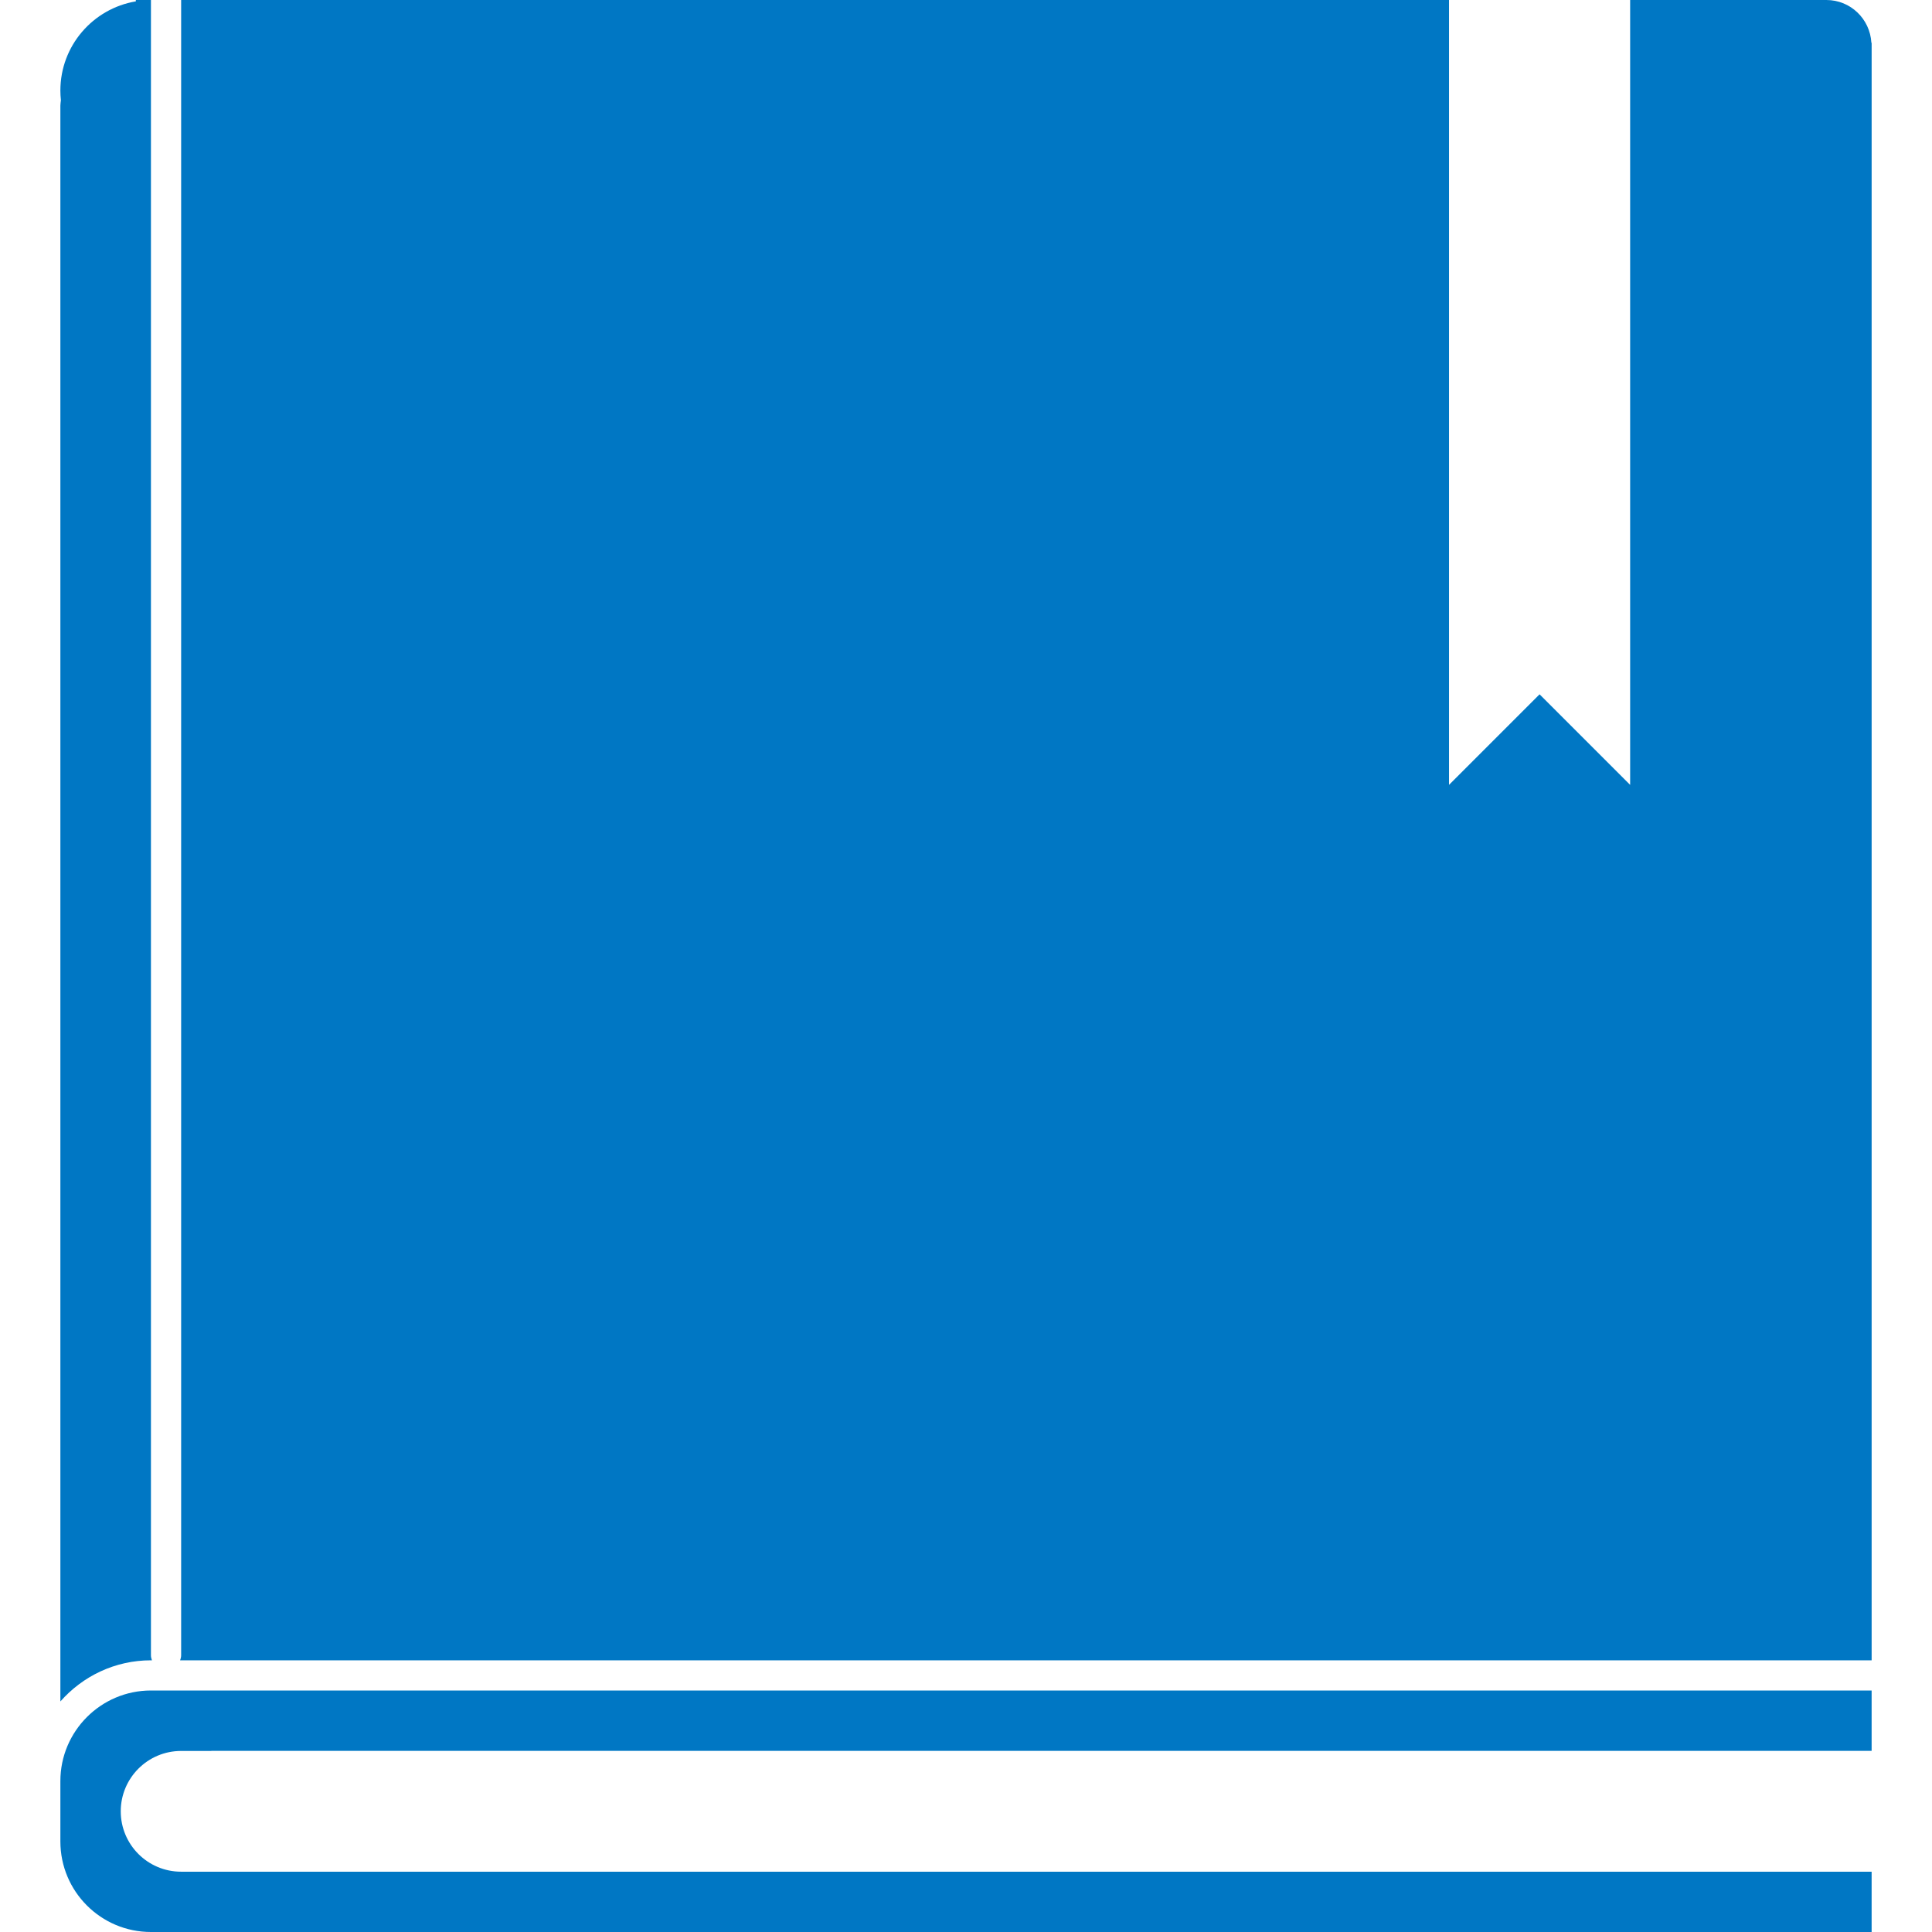 <svg xmlns="http://www.w3.org/2000/svg" class="iconic iconic-book" width="128" height="128" viewBox="0 0 128 128">
  <g class="iconic-metadata">
    <title>Book</title>
  </g>
  <g class="iconic-book-lg iconic-container iconic-lg" data-width="120" data-height="128" display="inline" transform="translate(4)">
    <path fill="#0077c4" d="M6 112c-3.309 0-6 2.691-6 6v4c0 3.314 2.686 6 6 6h114v-3.995h-112c-2.209 0-4-1.791-4-4s1.791-4 4-4h2v-.005h110v-4h-114z" class="iconic-book-bottom iconic-property-fill" />
    <path fill="#0077c4" d="M6 109.666v-109.666h-1v.09c-2.837.477-5 2.938-5 5.91 0 .216.013.429.035.639-.011.121-.035.237-.035.361v105.726c1.467-1.667 3.61-2.726 6-2.726h.067c-.038-.105-.067-.215-.067-.334z" class="iconic-book-spine iconic-property-fill" />
    <path fill="#0077c4"  d="M119.983 2.828c-.091-1.575-1.384-2.828-2.982-2.828h-13v52l-6-6-6 6v-52h-84v109.666c0 .118-.03.228-.067.334h112.067v-107.155l-.017-.016z" class="iconic-book-cover iconic-property-fill" />
  </g>
  <g class="iconic-book-md iconic-container iconic-md" data-width="30" data-height="32" display="none" transform="scale(4) translate(1)">
    <path d="M3.5 30c-.829 0-1.5-.671-1.5-1.5s.671-1.5 1.5-1.5h26.5v-2h-27.75c-1.241 0-2.25 1.009-2.25 2.25v2.25c0 1.381 1.119 2.5 2.5 2.5h27.5v-2h-26.5z" class="iconic-book-bottom iconic-property-fill" />
    <path d="M2 .05c-1.141.232-2 1.24-2 2.45v22.414c.527-.508 1.227-.829 2-.889v-23.975z" class="iconic-book-spine iconic-property-fill" />
    <path d="M28.5 0h-1.5v13l-2-2-2 2v-13h-20v24h27v-22.5c0-.828-.672-1.5-1.5-1.5z" class="iconic-book-cover iconic-property-fill" />
  </g>
  <g class="iconic-book-sm iconic-container iconic-sm" data-width="15" data-height="16" display="none" transform="scale(8)">
    <path d="M3 12h12v-2h-12c-1.654 0-3 1.346-3 3v.001c.001 1.656 1.343 2.999 3 2.999.009 0 .018-.003.027-.003.005 0 .009.003.014.003h11.959v-2h-12c-.552 0-1-.448-1-1s.448-1 1-1z" class="iconic-book-bottom iconic-property-fill" />
    <path d="M2 .184c-1.163.413-2 1.512-2 2.816v7.382c.521-.597 1.215-1.031 2-1.24v-8.959z" class="iconic-book-spine iconic-property-fill" />
    <path d="M14 0h-1v6l-2-2-2 2v-6h-5.957c-.005 0-.009.003-.014.003-.01 0-.019-.003-.028-.003v9h12v-8c0-.552-.448-1-1-1z" class="iconic-book-cover iconic-property-fill" />
  </g>
</svg>